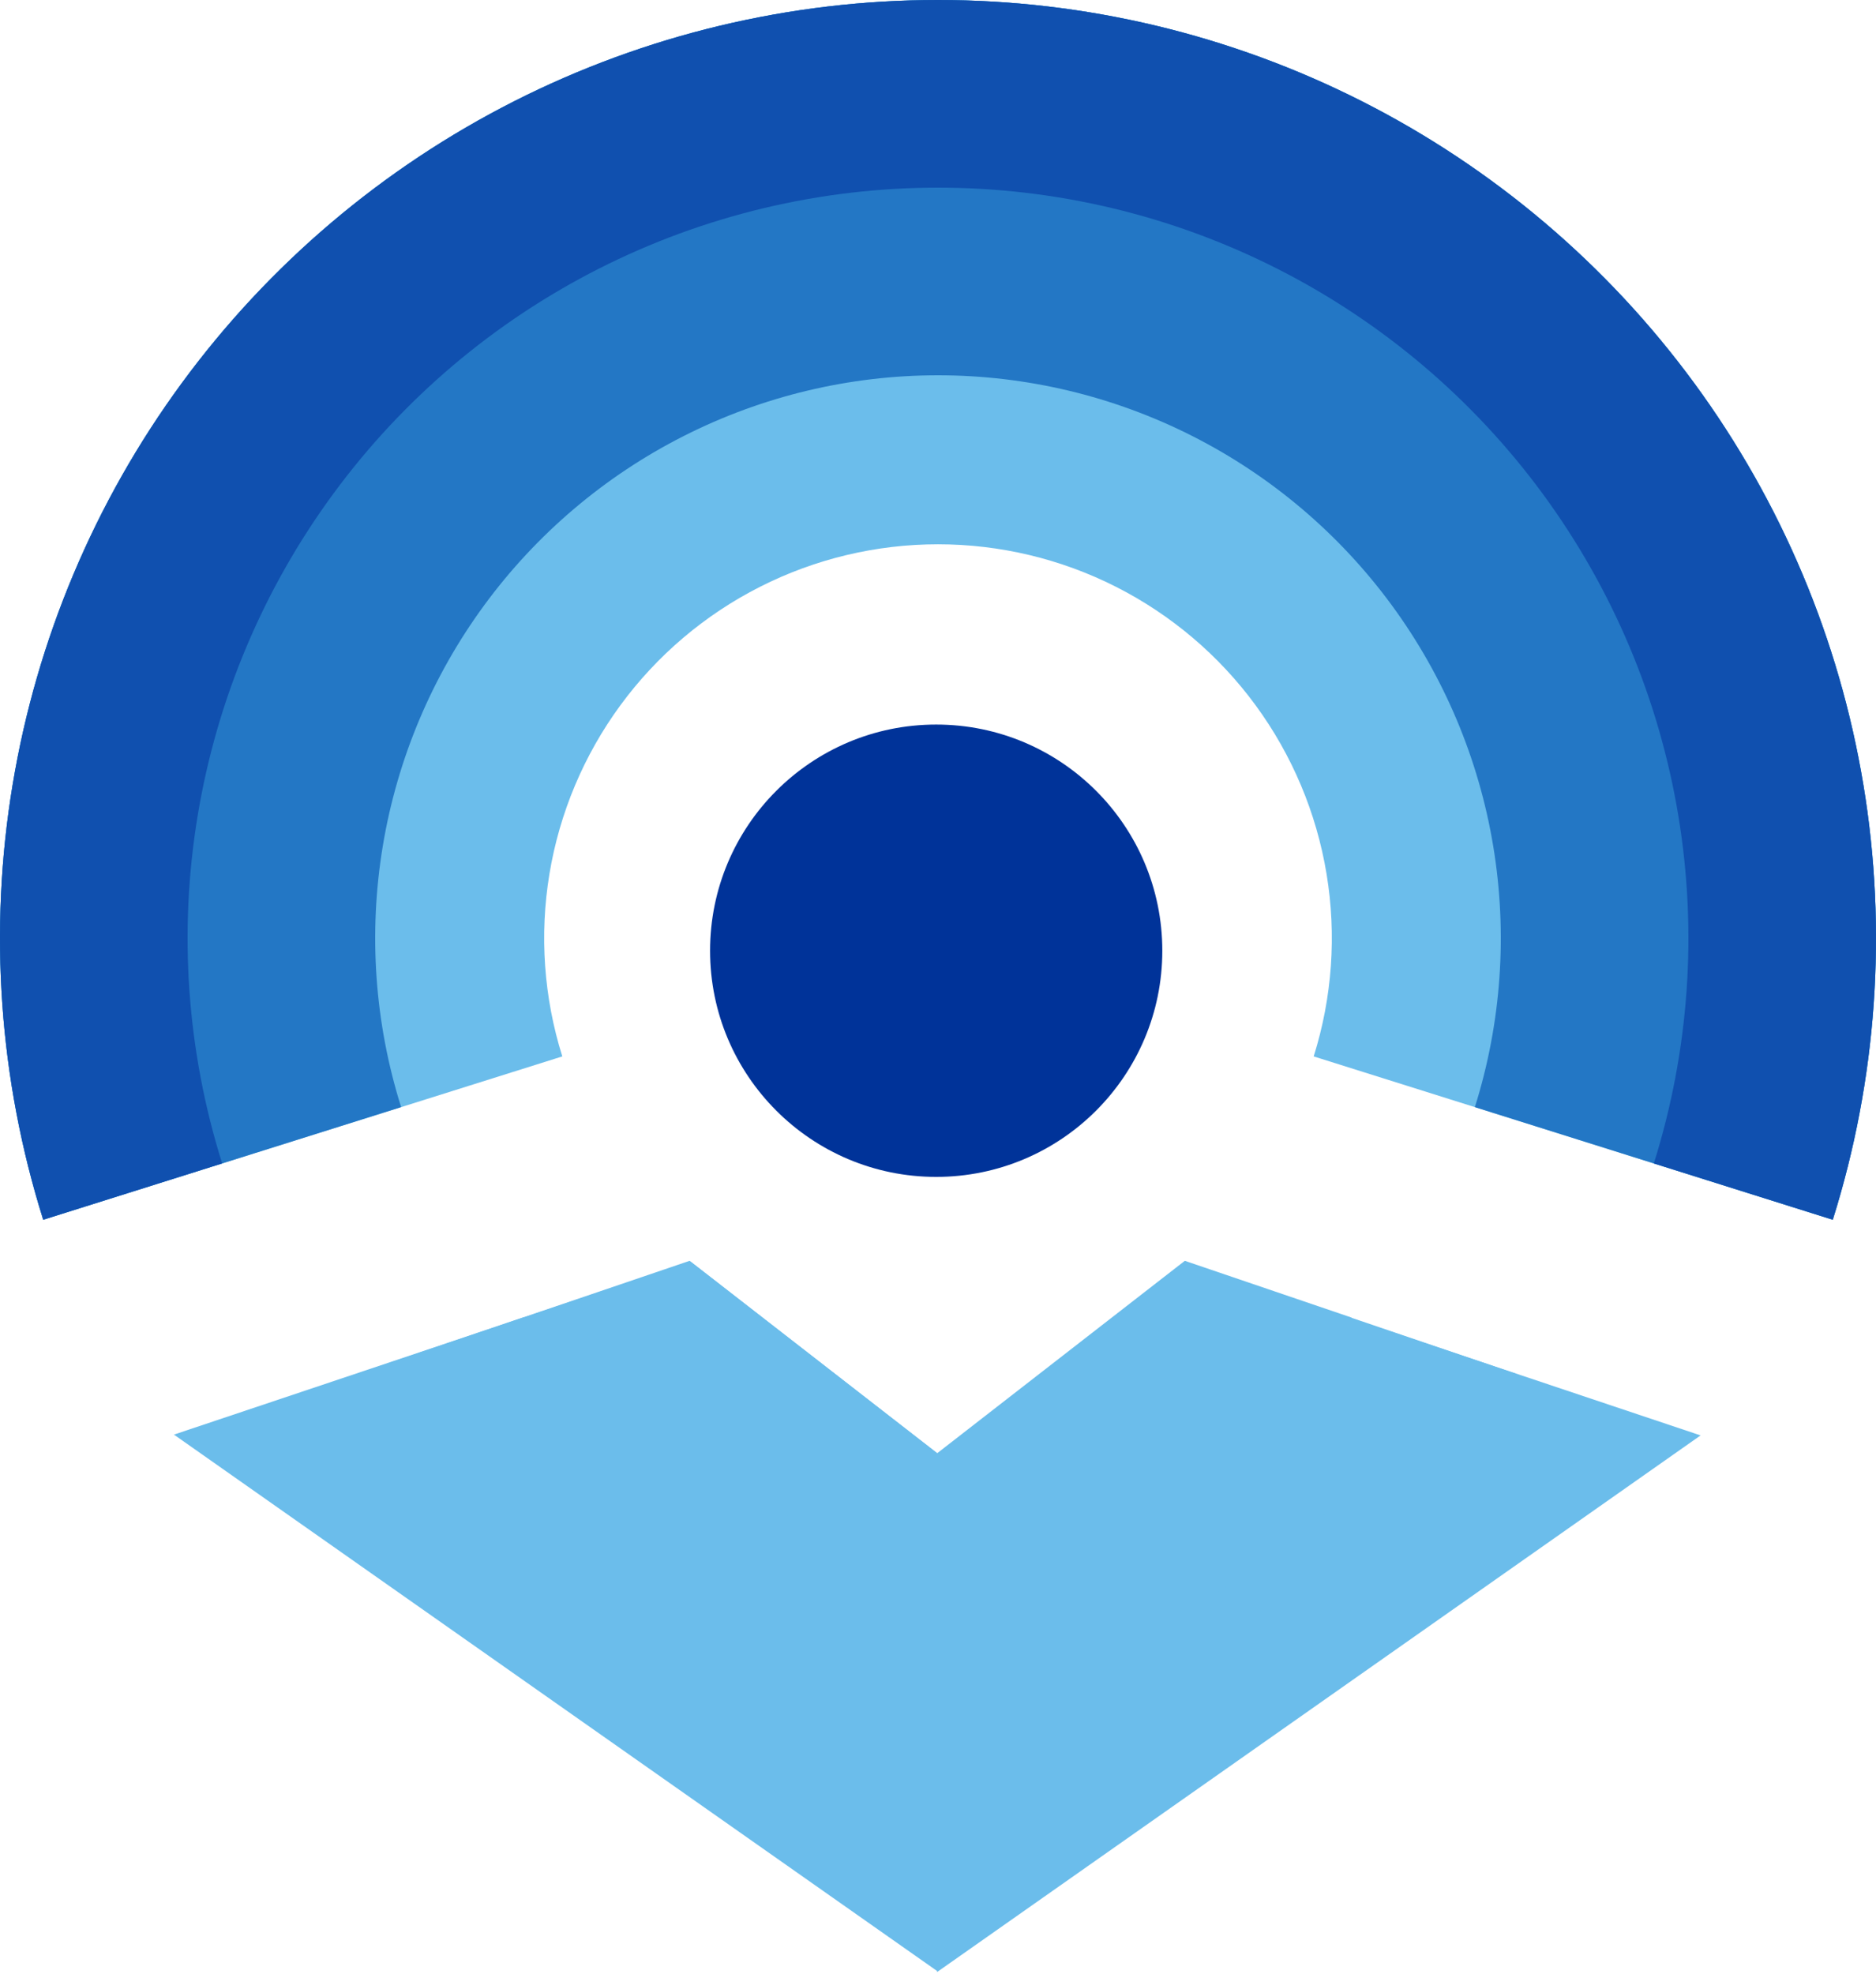 <svg width="690" height="726" viewBox="0 0 690 726" fill="none" xmlns="http://www.w3.org/2000/svg">
<path d="M674.101 448.524C690.356 396.85 694.215 342.074 685.364 288.632C676.513 235.189 655.202 184.582 623.156 140.907C591.11 97.232 549.23 61.717 500.906 37.237C452.582 12.757 399.173 0 345.003 1.03597e-08C290.832 -0 237.423 12.755 189.098 37.234C140.774 61.713 98.894 97.228 66.847 140.902C34.8 184.577 13.489 235.184 4.637 288.627C-4.215 342.069 -0.357 396.845 15.897 448.519L206.819 388.465C199.995 366.768 198.375 343.769 202.091 321.33C205.808 298.891 214.756 277.643 228.212 259.305C241.667 240.968 259.252 226.056 279.541 215.778C299.831 205.5 322.256 200.144 345.001 200.144C367.746 200.145 390.171 205.501 410.461 215.779C430.75 226.057 448.335 240.969 461.79 259.307C475.245 277.645 484.193 298.894 487.909 321.333C491.625 343.772 490.005 366.77 483.18 388.467L674.101 448.524Z" fill="#6BBDEB"/>
<path d="M674.101 448.524C690.356 396.85 694.215 342.074 685.364 288.632C676.513 235.189 655.202 184.582 623.156 140.907C591.11 97.232 549.23 61.717 500.906 37.237C452.582 12.757 399.173 0 345.003 1.03597e-08C290.832 -0 237.423 12.755 189.098 37.234C140.774 61.713 98.894 97.228 66.847 140.902C34.8 184.577 13.489 235.184 4.637 288.627C-4.215 342.069 -0.357 396.845 15.897 448.519L147.538 407.112C137.786 376.107 135.471 343.241 140.782 311.176C146.093 279.11 158.88 248.746 178.108 222.541C197.336 196.337 222.465 175.028 251.459 160.341C280.454 145.653 312.499 138 345.002 138C377.504 138 409.549 145.654 438.544 160.342C467.538 175.03 492.666 196.339 511.894 222.544C531.121 248.749 543.908 279.113 549.218 311.179C554.529 343.245 552.214 376.11 542.461 407.115L674.101 448.524Z" fill="#2377C5"/>
<path d="M674.101 448.524C690.356 396.85 694.215 342.074 685.364 288.632C676.513 235.189 655.202 184.582 623.156 140.907C591.11 97.232 549.23 61.717 500.906 37.237C452.582 12.757 399.173 0 345.003 1.03597e-08C290.832 -0 237.423 12.755 189.098 37.234C140.774 61.713 98.894 97.228 66.847 140.902C34.8 184.577 13.489 235.184 4.637 288.627C-4.215 342.069 -0.357 396.845 15.897 448.519L81.718 427.815C68.714 386.476 65.628 342.655 72.71 299.901C79.791 257.147 96.84 216.662 122.478 181.722C148.115 146.782 181.619 118.371 220.279 98.787C258.938 79.204 301.666 69 345.002 69C388.339 69 431.066 79.206 469.725 98.789C508.384 118.373 541.888 146.785 567.525 181.725C593.162 216.665 610.211 257.151 617.291 299.905C624.372 342.66 621.285 386.48 608.281 427.82L674.101 448.524Z" fill="#1050AF"/>
<path d="M253.928 463.891L344.805 534.464V724.875L63.975 527.535L253.928 463.891Z" fill="#6BBDEB"/>
<path d="M253.64 463.627L344.71 534.375V598.726L192.3 484.502L253.64 463.627Z" fill="#6BBDEB"/>
<path d="M192.676 484.324L344.71 598.726V661.571L131.336 505.199L192.676 484.324Z" fill="#6BBDEB"/>
<path d="M435.527 464.186L344.65 534.759V725.17L625.481 527.83L435.527 464.186Z" fill="#6BBDEB"/>
<path d="M435.779 463.627L344.709 534.375V598.726L497.119 484.502L435.779 463.627Z" fill="#6BBDEB"/>
<path d="M496.367 484.324L344.333 598.726V661.571L557.707 505.199L496.367 484.324Z" fill="#6BBDEB"/>
<circle cx="344.334" cy="349.602" r="83.167" fill="#003399"/>
</svg>
